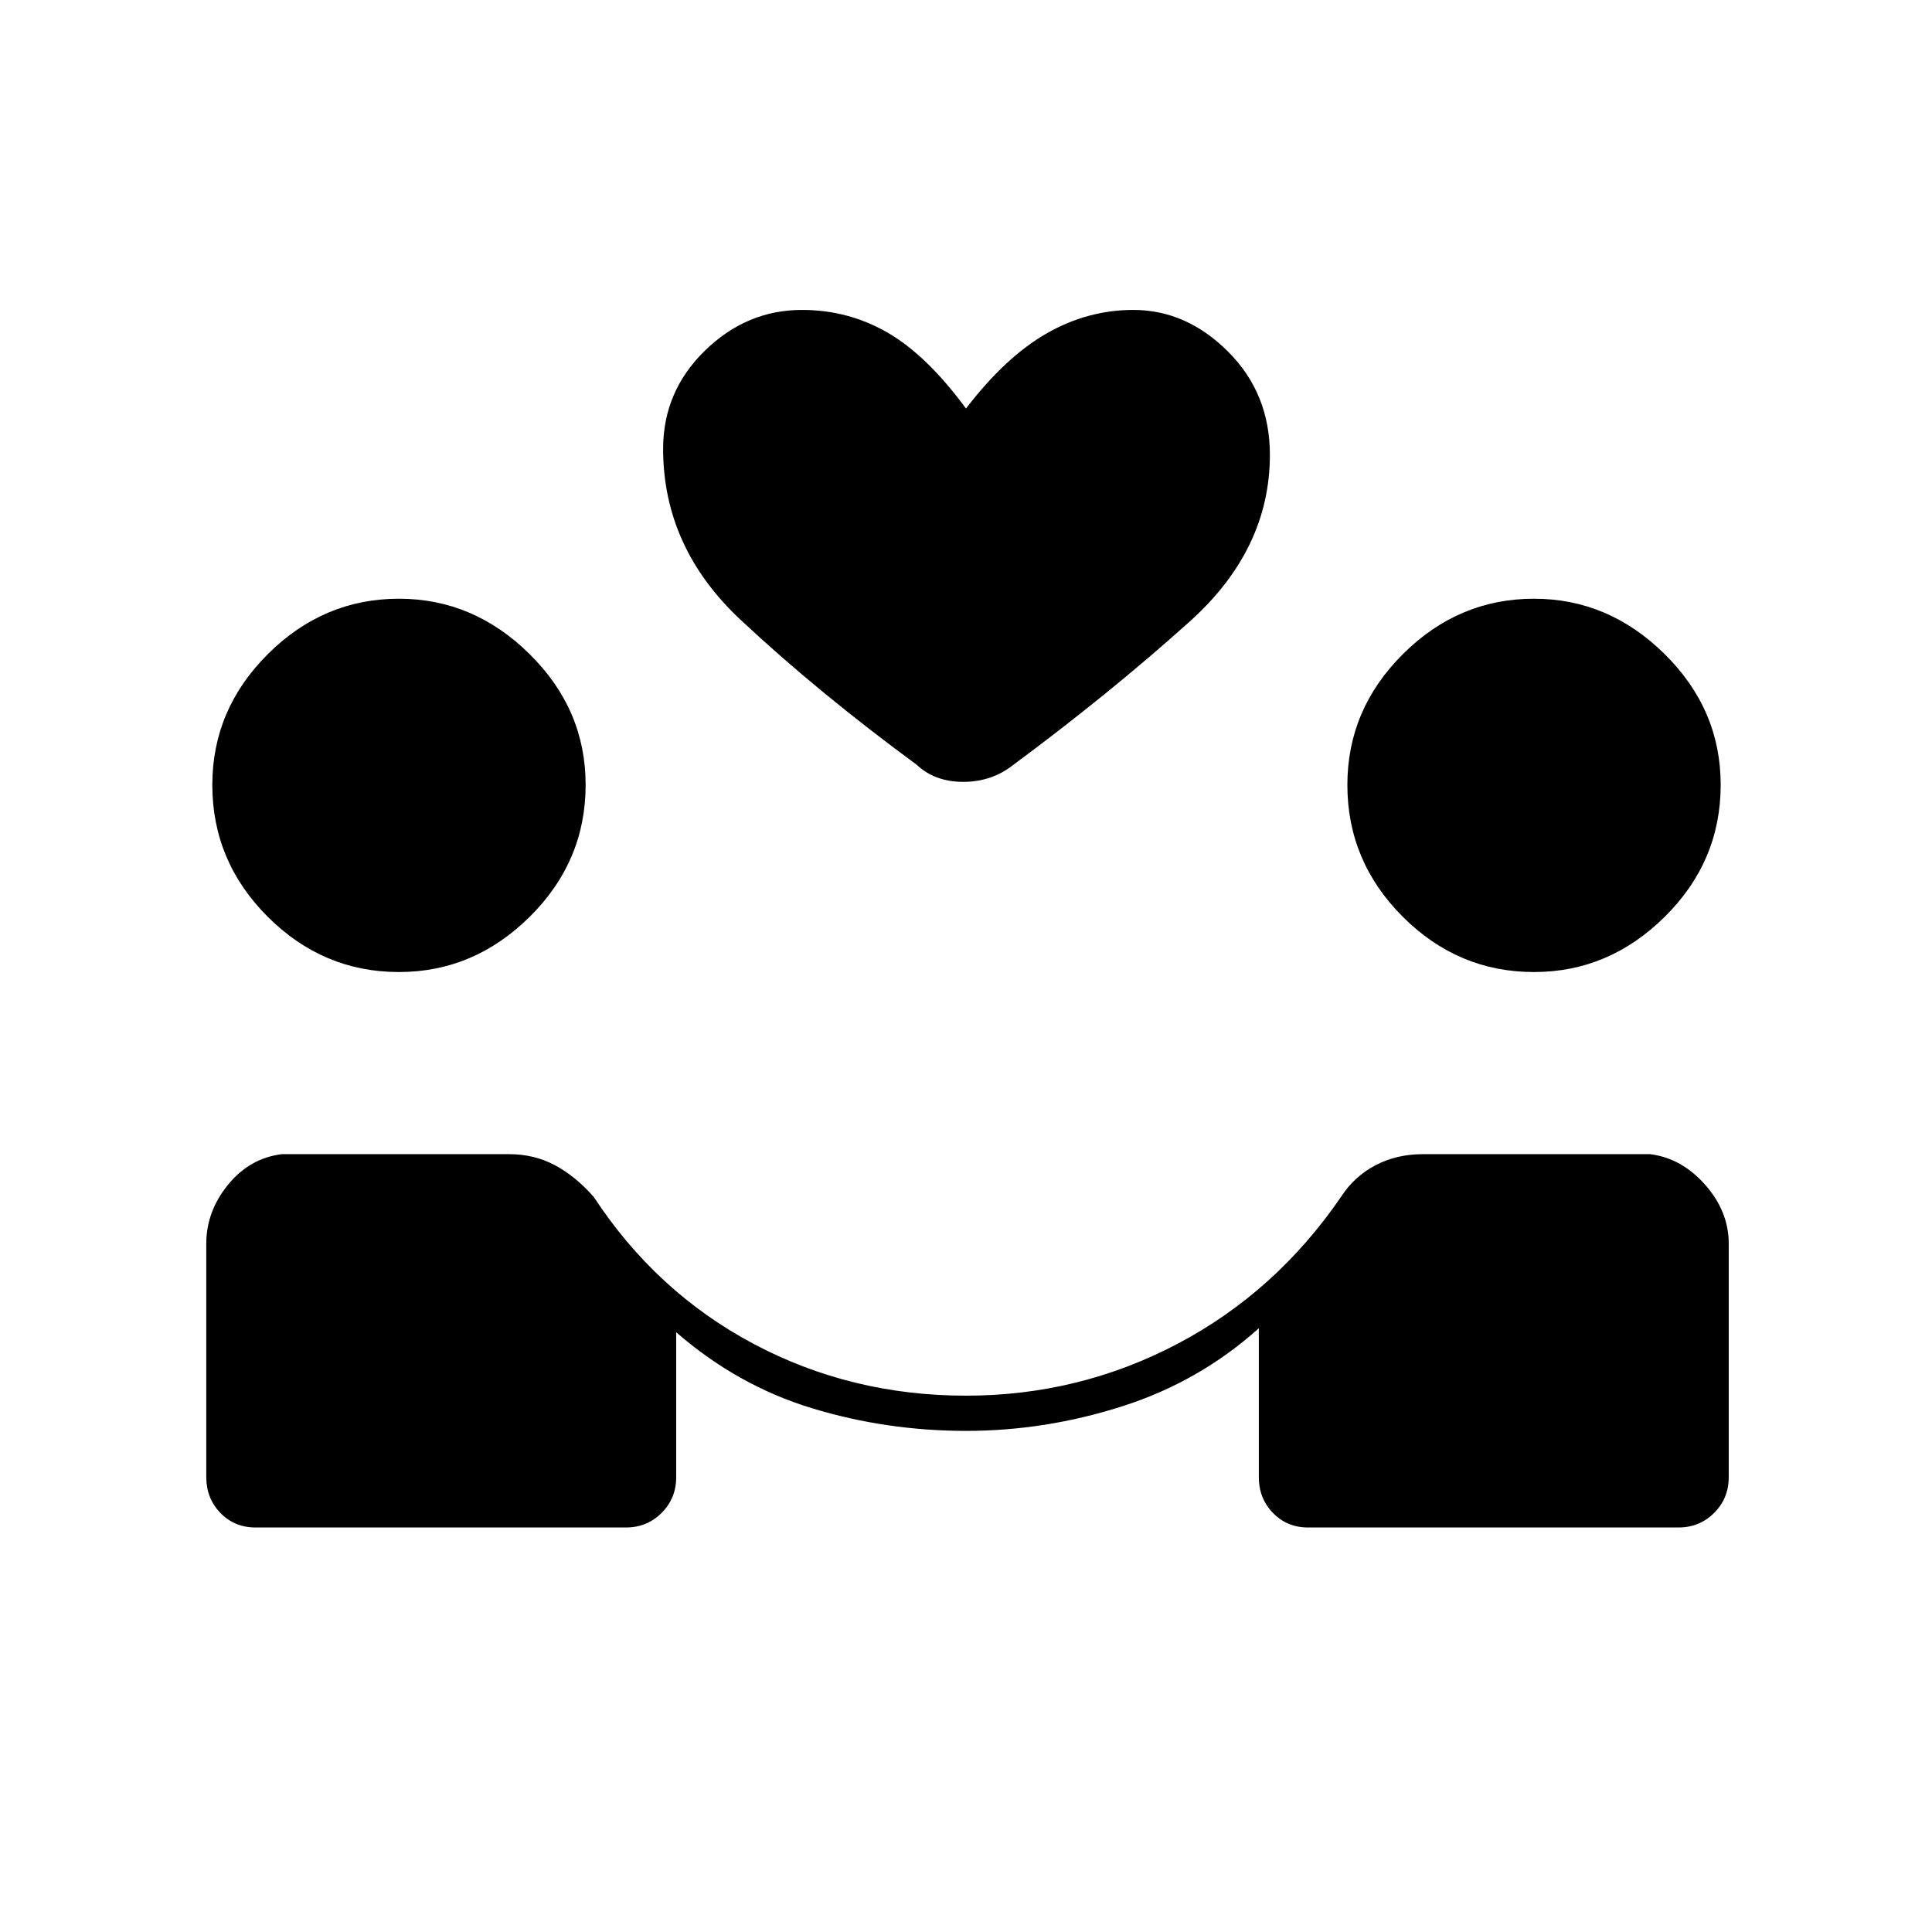 <svg xmlns="http://www.w3.org/2000/svg" height="20" viewBox="0 -960 960 960" width="20"><path d="M479.99-249q-39.49 0-76.49-11.25-37-11.25-67.5-37.75v72q0 10.5-7.25 17.75T311-201H127q-10.5 0-17.5-7.25t-7-17.75v-116q0-16 10.75-29.25T140-386.5h113q12.5 0 22.75 5.5T295-365.3q31 47.3 79.43 73.05Q422.86-266.5 480-266.5q56.14 0 105.07-25.75Q634-318 666.5-365.5q6.5-10 17-15.5t23.5-5.5h113q15.64 2 27.32 15.25T859-342v116q0 10.5-7.25 17.75T834-201H650q-10.5 0-17.5-7.25t-7-17.75v-74q-29.5 26.5-67.77 38.75Q519.46-249 479.99-249ZM198.24-477q-37.74 0-65.24-27.5-27.5-27.5-27.5-65.49 0-37.51 27.61-65.01 27.62-27.5 65.14-27.5 37.03 0 64.89 27.5T291-569.99q0 37.99-27.75 65.49Q235.5-477 198.24-477Zm564 0q-37.74 0-65.24-27.5-27.5-27.5-27.5-65.49 0-37.51 27.61-65.01 27.62-27.5 65.14-27.5 37.03 0 64.89 27.5T855-569.99q0 37.99-27.75 65.49Q799.5-477 762.24-477ZM480-757q19.5-25.5 39.94-37.25Q540.39-806 563.14-806q26.36 0 47.11 20.75T631-734q0 47-39.75 82.75t-87.83 71.37q-10.66 8.38-24.79 8.38-14.13 0-23.13-8.5-49-36-87.5-72t-38.5-85q0-28.5 20.75-48.75T398.5-806q23 0 42.5 11.25T480-757Z"/></svg>